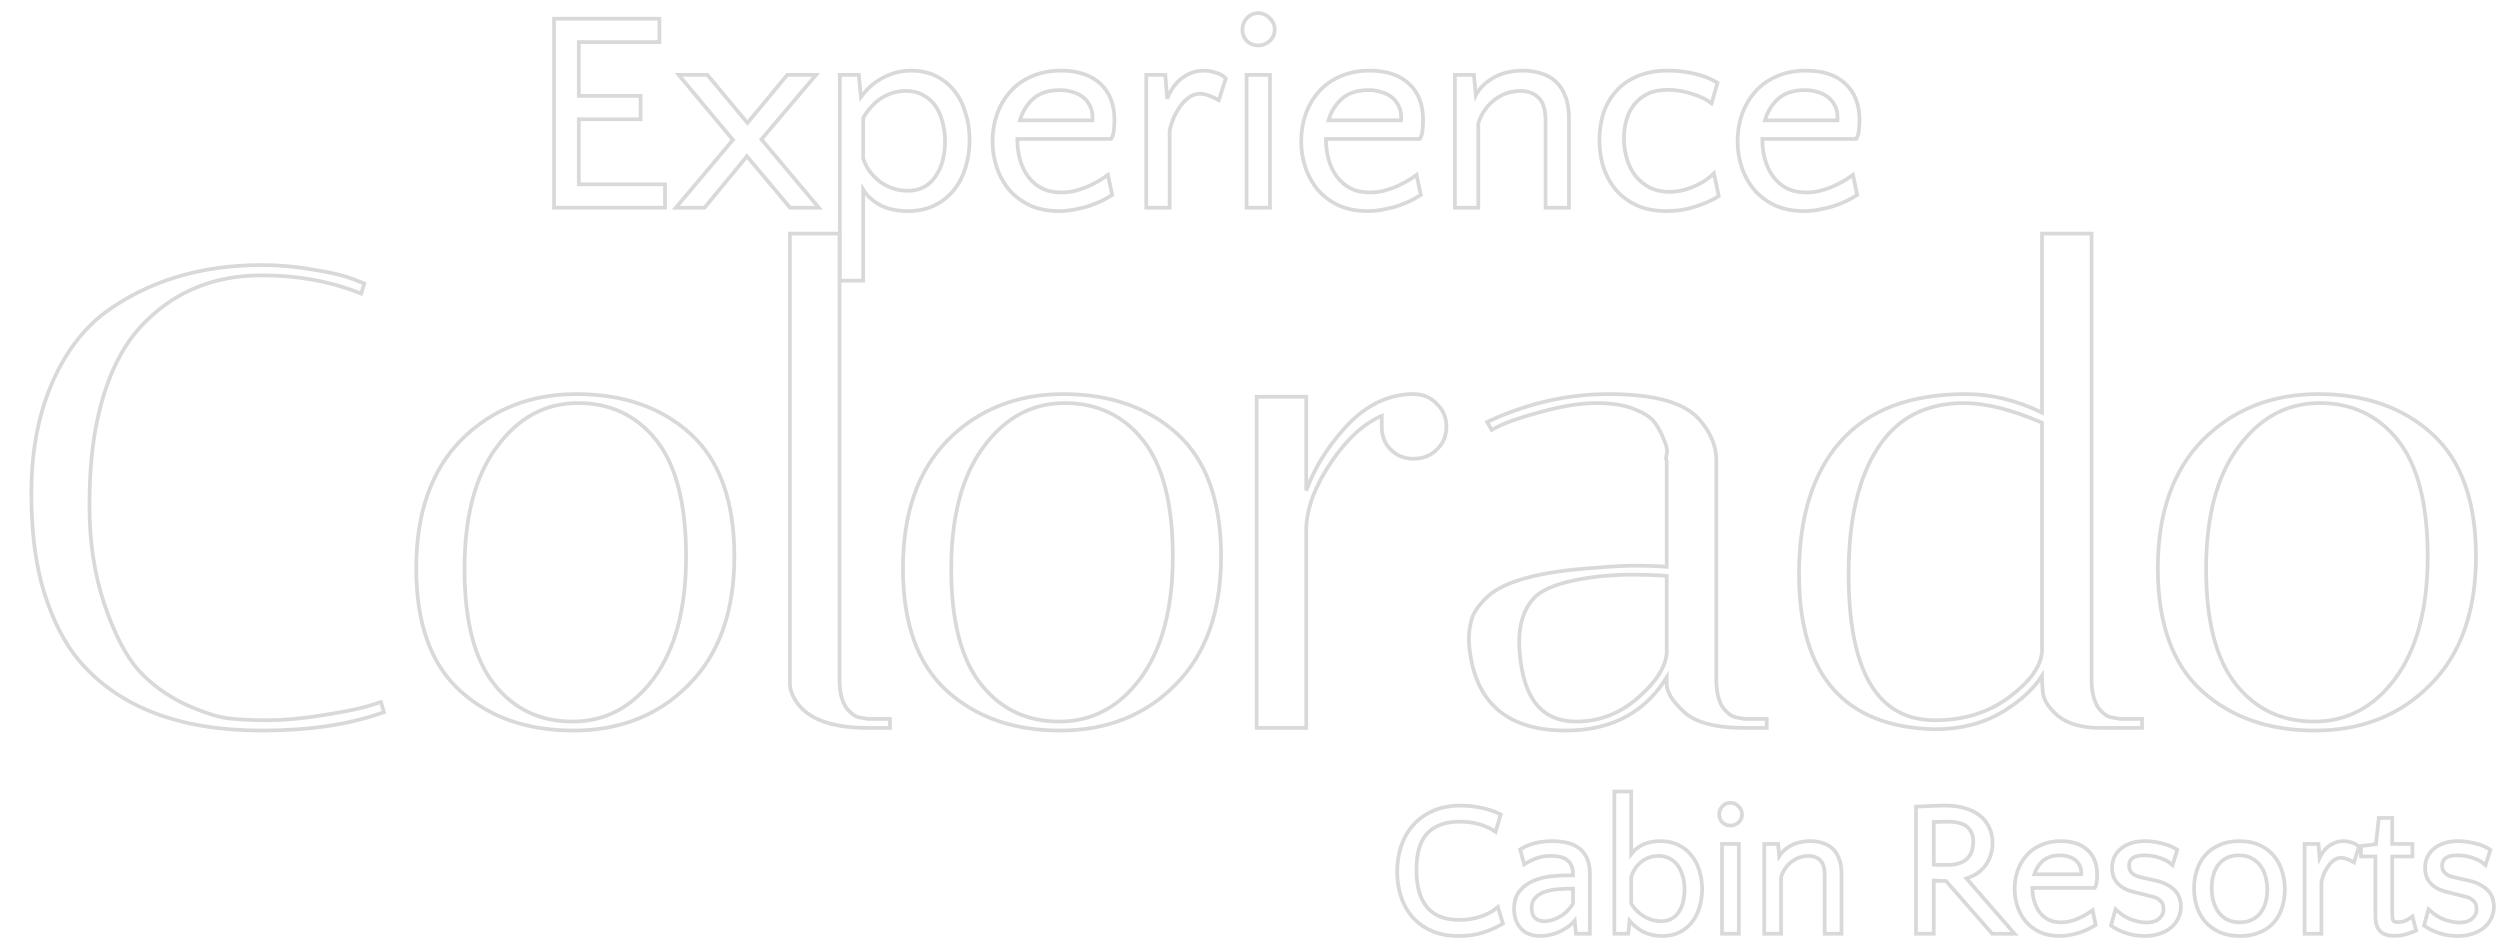 <svg width="668" height="251" viewBox="0 0 668 251" fill="none" xmlns="http://www.w3.org/2000/svg" id='hero-text'>
<path d="M588.622 117.521L588.619 117.524C580.569 125.693 576.575 137.15 576.575 151.825C576.575 166.491 580.448 177.442 588.289 184.57C596.097 191.668 606.199 195.2 618.55 195.2C631.036 195.2 641.318 191.131 649.355 182.978C657.522 174.809 661.575 163.351 661.575 148.675C661.575 134.009 657.702 123.058 649.862 115.93C642.053 108.831 631.891 105.3 619.425 105.3C607.054 105.3 596.773 109.37 588.622 117.521ZM598.126 119.399L598.128 119.396C603.879 111.575 611.087 107.7 619.775 107.7C628.494 107.7 635.465 111.017 640.733 117.661C645.998 124.298 648.675 134.605 648.675 148.675C648.675 162.611 645.771 173.46 640.023 181.278C634.274 188.981 627.066 192.8 618.375 192.8C609.656 192.8 602.686 189.483 597.417 182.839C592.152 176.201 589.475 165.952 589.475 152C589.475 137.945 592.38 127.098 598.126 119.399Z" stroke="#D9D9D9"/>
<path d="M546.126 62.425H545.626V62.925V110.247C538.81 106.954 532.034 105.3 525.301 105.3C510.508 105.3 499.326 109.471 491.852 117.893C484.395 126.297 480.701 138.156 480.701 153.4C480.701 166.823 483.69 177.053 489.749 184.004C495.818 190.965 504.895 194.556 516.889 194.85L516.889 194.85H516.901C523.978 194.85 530.139 193.257 535.363 190.051C539.888 187.274 543.318 184.122 545.626 180.587V181.575V181.59L545.627 181.604L545.802 184.578C545.802 184.578 545.802 184.579 545.802 184.579C545.93 186.873 547.327 189.088 549.826 191.23L549.826 191.23L549.835 191.237C552.523 193.436 556.327 194.5 561.176 194.5H571.851H572.351V194V192.6V192.1H571.851H566.471L564.591 191.758L564.567 191.754L564.543 191.752C563.346 191.652 562.063 190.847 560.703 189.152C559.505 187.401 558.876 184.895 558.876 181.575V62.925V62.425H558.376H546.126ZM501.745 119.723L501.747 119.72C506.897 111.708 514.549 107.7 524.776 107.7C530.56 107.7 537.505 109.438 545.626 112.953V174.203C545.286 178.065 542.454 182.085 536.901 186.25C531.398 190.378 524.798 192.45 517.076 192.45C509.372 192.45 503.631 189.242 499.787 182.806C495.918 176.329 493.951 166.55 493.951 153.4C493.951 138.867 496.569 127.66 501.745 119.723Z" stroke="#D9D9D9"/>
<path d="M445.347 180.975V182.8C445.347 184.886 446.827 187.228 449.519 189.804C452.587 192.988 458.192 194.5 466.147 194.5H471.572H472.072V194V192.6V192.1H471.572H466.192L464.312 191.758L464.288 191.754L464.264 191.752C463.067 191.652 461.783 190.847 460.424 189.152C459.226 187.401 458.597 184.895 458.597 181.575V122.95C458.597 119.068 457.016 115.396 453.92 111.942C451.908 109.687 448.863 108.031 444.841 106.936C440.817 105.841 435.781 105.3 429.747 105.3C418.937 105.3 408.307 107.709 397.863 112.521L397.367 112.749L397.638 113.223L398.338 114.448L398.585 114.88L399.018 114.635C401.644 113.151 405.794 111.647 411.5 110.133L411.5 110.133L411.507 110.131C417.313 108.506 422.34 107.7 426.597 107.7C430.875 107.7 434.3 108.279 436.898 109.409L436.906 109.412L436.915 109.416C439.554 110.448 441.316 111.684 442.286 113.085C443.313 114.568 444.109 116.104 444.676 117.693L444.684 117.714L444.693 117.735C445.369 119.2 445.558 120.363 445.36 121.26C445.242 121.737 445.172 122.146 445.172 122.469C445.172 122.63 445.189 122.801 445.246 122.957C445.27 123.023 445.303 123.09 445.347 123.155V151.455C442.905 151.251 440.213 151.15 437.272 151.15C434.106 151.15 430.651 151.326 426.908 151.676C419.369 152.144 413.138 153.022 408.226 154.316C403.321 155.609 399.683 157.328 397.378 159.512C395.135 161.637 393.716 163.64 393.214 165.521C392.738 167.305 392.497 168.982 392.497 170.55C392.497 171.977 392.616 173.403 392.853 174.828C393.859 181.567 396.486 186.681 400.779 190.103C405.067 193.522 410.951 195.2 418.372 195.2C424.741 195.2 430.27 193.887 434.937 191.241C439.119 188.871 442.587 185.443 445.347 180.975ZM406.095 174.708L406.095 174.7C405.979 173.546 405.922 172.513 405.922 171.6C405.922 166.554 407.239 162.663 409.815 159.864C411.078 158.491 413.106 157.301 415.953 156.323C418.795 155.347 422.417 154.594 426.829 154.072C429.961 153.724 433.091 153.55 436.222 153.55C439.317 153.55 442.359 153.655 445.347 153.865V174.553C445.006 178.32 442.441 182.344 437.472 186.62C432.658 190.746 427.23 192.8 421.172 192.8C416.627 192.8 413.147 191.301 410.661 188.341C408.159 185.36 406.616 180.84 406.095 174.708Z" stroke="#D9D9D9"/>
<path d="M355.767 123.408L355.769 123.404C359.858 117.326 364.341 113.243 369.204 111.102V114.025C369.204 116.478 370.007 118.534 371.626 120.154C373.245 121.773 375.301 122.575 377.754 122.575C380.204 122.575 382.258 121.775 383.876 120.16C385.612 118.545 386.479 116.487 386.479 114.025C386.479 111.566 385.615 109.51 383.883 107.896C382.269 106.165 380.213 105.3 377.754 105.3H377.054H377.046L377.037 105.3C370.22 105.539 364.148 108.774 358.828 114.921C354.341 120.006 351.072 125.397 349.029 131.093V106.5V106H348.529H336.279H335.779V106.5V194V194.5H336.279H348.529H349.029V194V140.985C349.26 135.51 351.487 129.653 355.767 123.408Z" stroke="#D9D9D9"/>
<path d="M253.319 117.521L253.316 117.524C245.266 125.693 241.272 137.15 241.272 151.825C241.272 166.491 245.145 177.442 252.986 184.57C260.794 191.668 270.896 195.2 283.247 195.2C295.733 195.2 306.016 191.131 314.052 182.978C322.22 174.809 326.272 163.351 326.272 148.675C326.272 134.009 322.4 123.058 314.559 115.93C306.75 108.831 296.589 105.3 284.122 105.3C271.751 105.3 261.47 109.37 253.319 117.521ZM262.823 119.399L262.825 119.396C268.576 111.575 275.784 107.7 284.472 107.7C293.191 107.7 300.162 111.017 305.431 117.661C310.695 124.298 313.372 134.605 313.372 148.675C313.372 162.611 310.469 173.46 304.721 181.278C298.971 188.981 291.763 192.8 283.072 192.8C274.354 192.8 267.383 189.483 262.114 182.839C256.849 176.201 254.172 165.952 254.172 152C254.172 137.945 257.077 127.098 262.823 119.399Z" stroke="#D9D9D9"/>
<path d="M211.569 62.425H211.069V62.925V182.8C211.069 183.836 211.391 184.963 211.996 186.174C214.813 191.807 221.554 194.5 231.869 194.5H237.294H237.794V194V192.6V192.1H237.294H231.914L230.033 191.758L230.009 191.754L229.985 191.752C228.788 191.652 227.505 190.847 226.145 189.152C224.948 187.401 224.319 184.895 224.319 181.575V62.925V62.425H223.819H211.569Z" stroke="#D9D9D9"/>
<path d="M123.265 117.521L123.263 117.524C115.213 125.693 111.219 137.15 111.219 151.825C111.219 166.491 115.092 177.442 122.932 184.57C130.74 191.668 140.843 195.2 153.194 195.2C165.68 195.2 175.962 191.131 183.998 182.978C192.166 174.809 196.219 163.351 196.219 148.675C196.219 134.009 192.346 123.058 184.505 115.93C176.696 108.831 166.535 105.3 154.069 105.3C141.697 105.3 131.417 109.37 123.265 117.521ZM132.769 119.399L132.772 119.396C138.523 111.575 145.73 107.7 154.419 107.7C163.138 107.7 170.108 111.017 175.377 117.661C180.641 124.298 183.319 134.605 183.319 148.675C183.319 162.611 180.415 173.46 174.667 181.278C168.917 188.981 161.71 192.8 153.019 192.8C144.3 192.8 137.329 189.483 132.06 182.839C126.796 176.201 124.119 165.952 124.119 152C124.119 137.945 127.024 127.098 132.769 119.399Z" stroke="#D9D9D9"/>
<path d="M21.096 176.472L21.098 176.474C31.723 188.987 48.044 195.2 69.954 195.2C82.477 195.2 93.212 193.62 102.146 190.446L102.595 190.287L102.458 189.831L101.933 188.081L101.789 187.601L101.308 187.747L97.293 188.969C94.635 189.662 90.691 190.416 85.452 191.231C80.221 192.045 75.522 192.45 71.354 192.45C67.283 192.45 63.804 192.275 60.913 191.929C58.074 191.588 54.223 190.33 49.34 188.122C44.499 185.816 40.355 182.764 36.902 178.967C33.582 175.188 30.576 169.369 27.903 161.466C25.239 153.473 23.904 144.777 23.904 135.375C23.904 125.949 24.661 117.998 26.166 111.513L26.167 111.508C28.72 100.021 33.117 91.374 39.322 85.513L39.322 85.513L39.327 85.509C47.51 77.556 57.707 73.575 69.954 73.575C79.465 73.575 88.151 75.141 96.019 78.265L96.526 78.466L96.683 77.944L97.208 76.194L97.341 75.751L96.91 75.584L93.76 74.359L93.76 74.359L93.752 74.356C91.489 73.522 88.127 72.758 83.688 72.057C79.226 71.236 74.648 70.825 69.954 70.825C53.529 70.825 39.48 75.109 27.832 83.698L27.832 83.698L27.825 83.703C21.792 88.316 17.019 94.869 13.492 103.333L13.491 103.336C10.079 111.689 8.379 121.146 8.379 131.7C8.379 142.234 9.549 151.213 11.902 158.626C14.249 166.019 17.309 171.975 21.096 176.472Z" stroke="#D9D9D9"/>
<path d="M470.905 37.375V37.125H495.68H495.957L496.104 36.89C496.413 36.395 496.599 35.681 496.701 34.808L496.702 34.805C496.804 33.888 496.855 32.995 496.855 32.125C496.855 27.973 495.621 24.7 493.095 22.383C490.575 20.022 487.037 18.875 482.555 18.875C479.647 18.875 477.027 19.385 474.704 20.417C472.442 21.394 470.531 22.762 468.98 24.519C467.436 26.27 466.254 28.301 465.434 30.608L465.434 30.608L465.432 30.614C464.663 32.868 464.28 35.248 464.28 37.75C464.28 40.203 464.663 42.558 465.432 44.811C466.201 47.069 467.332 49.075 468.824 50.825L468.824 50.825L468.829 50.83C470.329 52.536 472.186 53.901 474.394 54.928L474.394 54.928L474.403 54.932C476.627 55.915 479.173 56.4 482.03 56.4C483.56 56.4 485.018 56.247 486.403 55.94C487.821 55.687 489.118 55.356 490.294 54.947C491.458 54.542 492.525 54.111 493.494 53.652L493.503 53.647L493.513 53.642C494.469 53.139 495.279 52.684 495.942 52.276L496.242 52.091L496.169 51.747L495.269 47.472L495.112 46.724L494.489 47.168C493.807 47.655 493.024 48.145 492.137 48.638C491.256 49.127 490.3 49.594 489.267 50.036C488.241 50.427 487.165 50.769 486.039 51.064C484.927 51.304 483.791 51.425 482.63 51.425C480.595 51.425 478.853 51.038 477.387 50.282C475.953 49.517 474.761 48.491 473.807 47.202C472.845 45.904 472.12 44.41 471.636 42.713C471.149 41.009 470.905 39.231 470.905 37.375ZM474.948 26.564L474.948 26.563C476.681 24.925 479.119 24.075 482.33 24.075C483.48 24.075 484.579 24.243 485.628 24.576L485.638 24.58L485.648 24.582C486.69 24.866 487.606 25.314 488.401 25.922C489.188 26.524 489.815 27.288 490.283 28.224L490.283 28.224L490.287 28.233C490.744 29.1 490.98 30.118 490.98 31.3V31.302V31.303V31.304V31.306V31.307V31.309V31.31V31.312V31.313V31.315V31.316V31.317V31.319V31.32V31.322V31.323V31.325V31.326V31.328V31.329V31.331V31.332V31.334V31.335V31.336V31.338V31.339V31.341V31.342V31.344V31.345V31.347V31.348V31.349V31.351V31.352V31.354V31.355V31.357V31.358V31.36V31.361V31.363V31.364V31.365V31.367V31.368V31.37V31.371V31.372V31.374V31.375V31.377V31.378V31.38V31.381V31.383V31.384V31.385V31.387V31.388V31.39V31.391V31.393V31.394V31.395V31.397V31.398V31.4V31.401V31.403V31.404V31.405V31.407V31.408V31.41V31.411V31.413V31.414V31.415V31.417V31.418V31.42V31.421V31.422V31.424V31.425V31.427V31.428V31.43V31.431V31.432V31.434V31.435V31.437V31.438V31.439V31.441V31.442V31.444V31.445V31.446V31.448V31.449V31.451V31.452V31.453V31.455V31.456V31.458V31.459V31.46V31.462V31.463V31.465V31.466V31.468V31.469V31.47V31.472V31.473V31.474V31.476V31.477V31.479V31.48V31.481V31.483V31.484V31.486V31.487V31.488V31.49V31.491V31.492V31.494V31.495V31.497V31.498V31.5V31.501V31.502V31.504V31.505V31.506V31.508V31.509V31.511V31.512V31.513V31.515V31.516V31.517V31.519V31.52V31.522V31.523V31.524V31.526V31.527V31.528V31.53V31.531V31.532V31.534V31.535V31.537V31.538V31.539V31.541V31.542V31.544V31.545V31.546V31.548V31.549V31.55V31.552V31.553V31.554V31.556V31.557V31.558V31.56V31.561V31.563V31.564V31.565V31.567V31.568V31.569V31.571V31.572V31.573V31.575V31.576V31.578V31.579V31.58V31.581V31.583V31.584V31.586V31.587V31.588V31.59V31.591V31.592V31.594V31.595V31.596V31.598V31.599V31.6V31.602V31.603V31.604V31.606V31.607V31.608V31.61V31.611V31.612V31.614V31.615V31.616V31.618V31.619V31.62V31.622V31.623V31.624V31.626V31.627V31.628V31.63V31.631V31.632V31.634V31.635V31.636V31.638V31.639V31.64V31.642V31.643V31.644V31.646V31.647V31.648V31.65V31.651V31.652V31.654V31.655V31.656V31.658V31.659V31.66V31.662V31.663V31.664V31.666V31.667V31.668V31.669V31.671V31.672V31.673V31.675V31.676V31.677V31.679V31.68V31.681V31.683V31.684V31.685V31.686V31.688V31.689V31.69V31.692V31.693V31.694V31.695V31.697V31.698V31.699V31.701V31.702V31.703V31.705V31.706V31.707V31.709V31.71V31.711V31.712V31.714V31.715V31.716V31.718V31.719V31.72V31.721V31.723V31.724V31.725V31.727V31.728V31.729V31.73V31.732V31.733V31.734V31.736V31.737V31.738V31.739V31.741V31.742V31.743V31.745V31.746V31.747V31.748V31.75V31.751V31.752V31.753V31.755V31.756V31.757V31.759V31.76V31.761V31.762V31.764V31.765V31.766V31.767V31.769V31.77V31.771V31.773V31.774V31.775V31.776V31.778V31.779V31.78V31.781V31.783V31.784V31.785V31.787V31.788V31.789V31.79V31.791V31.793V31.794V31.795V31.797V31.798V31.799V31.8V31.802V31.803V31.804V31.805V31.807V31.808V31.809V31.81V31.812V31.813V31.814V31.815V31.817V31.818V31.819V31.82V31.822V31.823V31.824V31.825V31.826V31.828V31.829V31.83V31.831V31.833V31.834V31.835V31.837V31.838V31.839V31.84V31.841V31.843V31.844V31.845V31.846V31.848V31.849V31.85V31.851V31.852V31.854V31.855V31.856V31.857V31.859V31.86V31.861V31.862V31.863V31.865V31.866V31.867V31.868V31.87V31.871V31.872V31.873V31.875V31.876V31.877V31.878V31.879V31.881V31.882V31.883V31.884V31.886V31.887V31.888V31.889V31.89V31.892V31.893V31.894V31.895V31.896V31.898V31.899V31.9V31.901V31.902V31.904V31.905V31.906V31.907V31.909V31.91V31.911V31.912V31.913V31.915V31.916V31.917V31.918V31.919V31.921V31.922V31.923V31.924V31.925V31.927V31.928V31.929V31.93V31.931V31.932V31.934V31.935V31.936V31.937V31.938V31.94V31.941V31.942V31.943V31.944V31.945V31.947V31.948V31.949V31.95V31.951V31.953V31.954V31.955V31.956V31.957V31.959V31.96V31.961V31.962V31.963V31.964V31.966V31.967V31.968V31.969V31.97V31.971V31.973V31.974V31.975C490.98 32.03 490.978 32.088 490.973 32.15H471.584C472.245 29.914 473.367 28.056 474.948 26.564Z" stroke="#D9D9D9"/>
<path d="M456.745 27.202L457.324 27.63L457.523 26.938L458.798 22.513L458.901 22.156L458.588 21.954C457.125 21.014 455.217 20.272 452.884 19.714C450.545 19.154 448.156 18.875 445.718 18.875C442.518 18.875 439.747 19.382 437.419 20.416C435.107 21.393 433.193 22.761 431.69 24.523C430.193 26.227 429.086 28.212 428.366 30.473L428.366 30.473L428.364 30.48C427.699 32.68 427.368 35.004 427.368 37.45C427.368 39.997 427.724 42.423 428.44 44.724L428.44 44.724L428.444 44.736C429.213 46.99 430.316 48.994 431.757 50.743L431.762 50.749L431.767 50.755C433.266 52.461 435.124 53.827 437.332 54.853L437.336 54.855C439.612 55.89 442.235 56.4 445.193 56.4C447.991 56.4 450.619 55.993 453.074 55.175C455.544 54.368 457.513 53.502 458.963 52.571L459.254 52.383L459.181 52.045L458.131 47.17L457.946 46.311L457.302 46.909C455.956 48.158 454.238 49.203 452.134 50.035L452.134 50.035L452.13 50.036C450.082 50.866 448.095 51.275 446.168 51.275C444.133 51.275 442.363 50.888 440.844 50.129C439.358 49.362 438.089 48.332 437.034 47.039C436.026 45.742 435.254 44.224 434.721 42.479C434.186 40.728 433.918 38.902 433.918 37C433.918 35.293 434.137 33.664 434.574 32.11L434.574 32.11L434.575 32.107C435.008 30.518 435.704 29.13 436.658 27.937C437.61 26.747 438.801 25.793 440.238 25.074C441.704 24.365 443.499 24 445.643 24C447.737 24 449.835 24.341 451.938 25.025L451.938 25.026L451.948 25.029C454.071 25.67 455.66 26.4 456.745 27.202Z" stroke="#D9D9D9"/>
<path d="M412.973 55V55.5H413.473H418.723H419.223V55V31.525C419.223 29.233 418.893 27.265 418.212 25.638C417.589 24.031 416.725 22.714 415.609 21.704C414.5 20.701 413.183 19.991 411.666 19.571C410.216 19.106 408.667 18.875 407.023 18.875C403.6 18.875 400.699 19.642 398.349 21.207C396.508 22.394 395.161 23.809 394.337 25.456L393.871 20.454L393.829 20H393.373H389.248H388.748V20.5V55V55.5H389.248H394.498H394.998V55V32.951C395.432 31.578 396.027 30.377 396.778 29.344L396.778 29.344L396.784 29.335C397.554 28.229 398.439 27.321 399.439 26.607L399.445 26.602L399.451 26.598C400.459 25.83 401.534 25.257 402.679 24.875C403.881 24.491 405.079 24.3 406.273 24.3C408.261 24.3 409.856 24.911 411.102 26.11C412.309 27.272 412.973 29.257 412.973 32.2V55Z" stroke="#D9D9D9"/>
<path d="M354.303 37.375V37.125H379.078H379.355L379.502 36.89C379.812 36.395 379.997 35.681 380.1 34.808L380.1 34.805C380.202 33.888 380.253 32.995 380.253 32.125C380.253 27.973 379.019 24.7 376.493 22.383C373.973 20.022 370.435 18.875 365.953 18.875C363.045 18.875 360.425 19.385 358.103 20.417C355.84 21.394 353.929 22.762 352.378 24.519C350.834 26.27 349.652 28.301 348.832 30.608L348.832 30.608L348.83 30.614C348.061 32.868 347.678 35.248 347.678 37.75C347.678 40.203 348.062 42.558 348.83 44.811C349.6 47.069 350.73 49.075 352.223 50.825L352.223 50.825L352.228 50.83C353.727 52.536 355.585 53.901 357.792 54.928L357.792 54.928L357.801 54.932C360.026 55.915 362.572 56.4 365.428 56.4C366.958 56.4 368.416 56.247 369.802 55.94C371.219 55.687 372.517 55.356 373.693 54.947C374.857 54.542 375.924 54.111 376.892 53.652L376.902 53.647L376.911 53.642C377.867 53.139 378.678 52.684 379.34 52.276L379.64 52.091L379.568 51.747L378.668 47.472L378.51 46.724L377.888 47.168C377.206 47.655 376.422 48.145 375.535 48.638C374.655 49.127 373.698 49.594 372.666 50.036C371.64 50.427 370.563 50.769 369.437 51.064C368.326 51.304 367.19 51.425 366.028 51.425C363.993 51.425 362.251 51.038 360.786 50.282C359.352 49.517 358.16 48.491 357.205 47.202C356.244 45.904 355.519 44.41 355.034 42.713C354.547 41.009 354.303 39.231 354.303 37.375ZM358.347 26.564L358.347 26.563C360.079 24.925 362.517 24.075 365.728 24.075C366.879 24.075 367.978 24.243 369.027 24.576L369.037 24.58L369.047 24.582C370.089 24.866 371.004 25.314 371.8 25.922C372.586 26.524 373.214 27.288 373.681 28.224L373.681 28.224L373.686 28.233C374.142 29.1 374.378 30.118 374.378 31.3V31.302V31.303V31.304V31.306V31.307V31.309V31.31V31.312V31.313V31.315V31.316V31.317V31.319V31.32V31.322V31.323V31.325V31.326V31.328V31.329V31.331V31.332V31.334V31.335V31.336V31.338V31.339V31.341V31.342V31.344V31.345V31.347V31.348V31.349V31.351V31.352V31.354V31.355V31.357V31.358V31.36V31.361V31.363V31.364V31.365V31.367V31.368V31.37V31.371V31.372V31.374V31.375V31.377V31.378V31.38V31.381V31.383V31.384V31.385V31.387V31.388V31.39V31.391V31.393V31.394V31.395V31.397V31.398V31.4V31.401V31.403V31.404V31.405V31.407V31.408V31.41V31.411V31.413V31.414V31.415V31.417V31.418V31.42V31.421V31.422V31.424V31.425V31.427V31.428V31.43V31.431V31.432V31.434V31.435V31.437V31.438V31.439V31.441V31.442V31.444V31.445V31.446V31.448V31.449V31.451V31.452V31.453V31.455V31.456V31.458V31.459V31.46V31.462V31.463V31.465V31.466V31.468V31.469V31.47V31.472V31.473V31.474V31.476V31.477V31.479V31.48V31.481V31.483V31.484V31.486V31.487V31.488V31.49V31.491V31.492V31.494V31.495V31.497V31.498V31.5V31.501V31.502V31.504V31.505V31.506V31.508V31.509V31.511V31.512V31.513V31.515V31.516V31.517V31.519V31.52V31.522V31.523V31.524V31.526V31.527V31.528V31.53V31.531V31.532V31.534V31.535V31.537V31.538V31.539V31.541V31.542V31.544V31.545V31.546V31.548V31.549V31.55V31.552V31.553V31.554V31.556V31.557V31.558V31.56V31.561V31.563V31.564V31.565V31.567V31.568V31.569V31.571V31.572V31.573V31.575V31.576V31.578V31.579V31.58V31.581V31.583V31.584V31.586V31.587V31.588V31.59V31.591V31.592V31.594V31.595V31.596V31.598V31.599V31.6V31.602V31.603V31.604V31.606V31.607V31.608V31.61V31.611V31.612V31.614V31.615V31.616V31.618V31.619V31.62V31.622V31.623V31.624V31.626V31.627V31.628V31.63V31.631V31.632V31.634V31.635V31.636V31.638V31.639V31.64V31.642V31.643V31.644V31.646V31.647V31.648V31.65V31.651V31.652V31.654V31.655V31.656V31.658V31.659V31.66V31.662V31.663V31.664V31.666V31.667V31.668V31.669V31.671V31.672V31.673V31.675V31.676V31.677V31.679V31.68V31.681V31.683V31.684V31.685V31.686V31.688V31.689V31.69V31.692V31.693V31.694V31.695V31.697V31.698V31.699V31.701V31.702V31.703V31.705V31.706V31.707V31.709V31.71V31.711V31.712V31.714V31.715V31.716V31.718V31.719V31.72V31.721V31.723V31.724V31.725V31.727V31.728V31.729V31.73V31.732V31.733V31.734V31.736V31.737V31.738V31.739V31.741V31.742V31.743V31.745V31.746V31.747V31.748V31.75V31.751V31.752V31.753V31.755V31.756V31.757V31.759V31.76V31.761V31.762V31.764V31.765V31.766V31.767V31.769V31.77V31.771V31.773V31.774V31.775V31.776V31.778V31.779V31.78V31.781V31.783V31.784V31.785V31.787V31.788V31.789V31.79V31.791V31.793V31.794V31.795V31.797V31.798V31.799V31.8V31.802V31.803V31.804V31.805V31.807V31.808V31.809V31.81V31.812V31.813V31.814V31.815V31.817V31.818V31.819V31.82V31.822V31.823V31.824V31.825V31.826V31.828V31.829V31.83V31.831V31.833V31.834V31.835V31.837V31.838V31.839V31.84V31.841V31.843V31.844V31.845V31.846V31.848V31.849V31.85V31.851V31.852V31.854V31.855V31.856V31.857V31.859V31.86V31.861V31.862V31.863V31.865V31.866V31.867V31.868V31.87V31.871V31.872V31.873V31.875V31.876V31.877V31.878V31.879V31.881V31.882V31.883V31.884V31.886V31.887V31.888V31.889V31.89V31.892V31.893V31.894V31.895V31.896V31.898V31.899V31.9V31.901V31.902V31.904V31.905V31.906V31.907V31.909V31.91V31.911V31.912V31.913V31.915V31.916V31.917V31.918V31.919V31.921V31.922V31.923V31.924V31.925V31.927V31.928V31.929V31.93V31.931V31.932V31.934V31.935V31.936V31.937V31.938V31.94V31.941V31.942V31.943V31.944V31.945V31.947V31.948V31.949V31.95V31.951V31.953V31.954V31.955V31.956V31.957V31.959V31.96V31.961V31.962V31.963V31.964V31.966V31.967V31.968V31.969V31.97V31.971V31.973V31.974V31.975C374.378 32.03 374.376 32.088 374.371 32.15H354.983C355.643 29.914 356.766 28.056 358.347 26.564Z" stroke="#D9D9D9"/>
<path d="M338.834 55.5H339.334V55V20.5V20H338.834H333.584H333.084V20.5V55V55.5H333.584H338.834ZM333.145 4.858L333.139 4.864L333.133 4.871C332.359 5.756 331.959 6.771 331.959 7.9C331.959 9.073 332.355 10.096 333.144 10.941L333.156 10.954L333.168 10.966C334.013 11.754 335.036 12.15 336.209 12.15C337.339 12.15 338.354 11.751 339.239 10.976L339.245 10.971L339.251 10.965C340.147 10.125 340.609 9.095 340.609 7.9C340.609 6.75 340.143 5.727 339.263 4.846C338.383 3.966 337.36 3.5 336.209 3.5C335.014 3.5 333.984 3.962 333.145 4.858Z" stroke="#D9D9D9"/>
<path d="M325.133 26.486L325.668 26.787L325.854 26.202L327.429 21.252L327.516 20.979L327.324 20.765C326.785 20.167 325.935 19.733 324.851 19.422C323.761 19.06 322.711 18.875 321.703 18.875C320.294 18.875 319.022 19.136 317.897 19.669C316.795 20.143 315.799 20.799 314.91 21.636L314.905 21.641L314.899 21.646C314.066 22.48 313.339 23.441 312.719 24.527L312.714 24.535L312.71 24.543C312.398 25.137 312.118 25.747 311.869 26.373L311.401 20.46L311.365 20H310.903H306.778H306.278V20.5V55V55.5H306.778H312.028H312.528V55V34.88C312.819 33.584 313.229 32.335 313.757 31.134C314.342 29.916 314.997 28.85 315.72 27.935C316.439 27.024 317.221 26.317 318.063 25.802C318.889 25.297 319.75 25.05 320.653 25.05C321.335 25.05 322.051 25.186 322.802 25.468L322.815 25.473L322.829 25.477C323.592 25.716 324.36 26.051 325.133 26.486Z" stroke="#D9D9D9"/>
<path d="M271.833 37.375V37.125H296.608H296.885L297.032 36.89C297.341 36.395 297.526 35.681 297.629 34.808L297.63 34.805C297.731 33.888 297.783 32.995 297.783 32.125C297.783 27.973 296.549 24.7 294.023 22.383C291.502 20.022 287.965 18.875 283.483 18.875C280.575 18.875 277.955 19.385 275.632 20.417C273.369 21.394 271.459 22.762 269.908 24.519C268.363 26.27 267.182 28.301 266.362 30.608L266.361 30.608L266.359 30.614C265.591 32.868 265.208 35.248 265.208 37.75C265.208 40.203 265.591 42.558 266.359 44.811C267.129 47.069 268.26 49.075 269.752 50.825L269.752 50.825L269.757 50.83C271.256 52.536 273.114 53.901 275.322 54.928L275.322 54.928L275.331 54.932C277.555 55.915 280.101 56.4 282.958 56.4C284.487 56.4 285.945 56.247 287.331 55.94C288.749 55.687 290.046 55.356 291.222 54.947C292.386 54.542 293.453 54.111 294.422 53.652L294.431 53.647L294.44 53.642C295.397 53.139 296.207 52.684 296.87 52.276L297.169 52.091L297.097 51.747L296.197 47.472L296.039 46.724L295.417 47.168C294.735 47.655 293.951 48.145 293.065 48.638C292.184 49.127 291.227 49.594 290.195 50.036C289.169 50.427 288.093 50.769 286.966 51.064C285.855 51.304 284.719 51.425 283.558 51.425C281.523 51.425 279.78 51.038 278.315 50.282C276.881 49.517 275.689 48.491 274.734 47.202C273.773 45.904 273.048 44.41 272.563 42.713C272.077 41.009 271.833 39.231 271.833 37.375ZM275.876 26.564L275.876 26.563C277.608 24.925 280.046 24.075 283.258 24.075C284.408 24.075 285.507 24.243 286.556 24.576L286.566 24.58L286.576 24.582C287.618 24.866 288.534 25.314 289.329 25.922C290.116 26.524 290.743 27.288 291.21 28.224L291.21 28.224L291.215 28.233C291.672 29.1 291.908 30.118 291.908 31.3V31.302V31.303V31.304V31.306V31.307V31.309V31.31V31.312V31.313V31.315V31.316V31.317V31.319V31.32V31.322V31.323V31.325V31.326V31.328V31.329V31.331V31.332V31.334V31.335V31.336V31.338V31.339V31.341V31.342V31.344V31.345V31.347V31.348V31.349V31.351V31.352V31.354V31.355V31.357V31.358V31.36V31.361V31.363V31.364V31.365V31.367V31.368V31.37V31.371V31.372V31.374V31.375V31.377V31.378V31.38V31.381V31.383V31.384V31.385V31.387V31.388V31.39V31.391V31.393V31.394V31.395V31.397V31.398V31.4V31.401V31.403V31.404V31.405V31.407V31.408V31.41V31.411V31.413V31.414V31.415V31.417V31.418V31.42V31.421V31.422V31.424V31.425V31.427V31.428V31.43V31.431V31.432V31.434V31.435V31.437V31.438V31.439V31.441V31.442V31.444V31.445V31.446V31.448V31.449V31.451V31.452V31.453V31.455V31.456V31.458V31.459V31.46V31.462V31.463V31.465V31.466V31.468V31.469V31.47V31.472V31.473V31.474V31.476V31.477V31.479V31.48V31.481V31.483V31.484V31.486V31.487V31.488V31.49V31.491V31.492V31.494V31.495V31.497V31.498V31.5V31.501V31.502V31.504V31.505V31.506V31.508V31.509V31.511V31.512V31.513V31.515V31.516V31.517V31.519V31.52V31.522V31.523V31.524V31.526V31.527V31.528V31.53V31.531V31.532V31.534V31.535V31.537V31.538V31.539V31.541V31.542V31.544V31.545V31.546V31.548V31.549V31.55V31.552V31.553V31.554V31.556V31.557V31.558V31.56V31.561V31.563V31.564V31.565V31.567V31.568V31.569V31.571V31.572V31.573V31.575V31.576V31.578V31.579V31.58V31.581V31.583V31.584V31.586V31.587V31.588V31.59V31.591V31.592V31.594V31.595V31.596V31.598V31.599V31.6V31.602V31.603V31.604V31.606V31.607V31.608V31.61V31.611V31.612V31.614V31.615V31.616V31.618V31.619V31.62V31.622V31.623V31.624V31.626V31.627V31.628V31.63V31.631V31.632V31.634V31.635V31.636V31.638V31.639V31.64V31.642V31.643V31.644V31.646V31.647V31.648V31.65V31.651V31.652V31.654V31.655V31.656V31.658V31.659V31.66V31.662V31.663V31.664V31.666V31.667V31.668V31.669V31.671V31.672V31.673V31.675V31.676V31.677V31.679V31.68V31.681V31.683V31.684V31.685V31.686V31.688V31.689V31.69V31.692V31.693V31.694V31.695V31.697V31.698V31.699V31.701V31.702V31.703V31.705V31.706V31.707V31.709V31.71V31.711V31.712V31.714V31.715V31.716V31.718V31.719V31.72V31.721V31.723V31.724V31.725V31.727V31.728V31.729V31.73V31.732V31.733V31.734V31.736V31.737V31.738V31.739V31.741V31.742V31.743V31.745V31.746V31.747V31.748V31.75V31.751V31.752V31.753V31.755V31.756V31.757V31.759V31.76V31.761V31.762V31.764V31.765V31.766V31.767V31.769V31.77V31.771V31.773V31.774V31.775V31.776V31.778V31.779V31.78V31.781V31.783V31.784V31.785V31.787V31.788V31.789V31.79V31.791V31.793V31.794V31.795V31.797V31.798V31.799V31.8V31.802V31.803V31.804V31.805V31.807V31.808V31.809V31.81V31.812V31.813V31.814V31.815V31.817V31.818V31.819V31.82V31.822V31.823V31.824V31.825V31.826V31.828V31.829V31.83V31.831V31.833V31.834V31.835V31.837V31.838V31.839V31.84V31.841V31.843V31.844V31.845V31.846V31.848V31.849V31.85V31.851V31.852V31.854V31.855V31.856V31.857V31.859V31.86V31.861V31.862V31.863V31.865V31.866V31.867V31.868V31.87V31.871V31.872V31.873V31.875V31.876V31.877V31.878V31.879V31.881V31.882V31.883V31.884V31.886V31.887V31.888V31.889V31.89V31.892V31.893V31.894V31.895V31.896V31.898V31.899V31.9V31.901V31.902V31.904V31.905V31.906V31.907V31.909V31.91V31.911V31.912V31.913V31.915V31.916V31.917V31.918V31.919V31.921V31.922V31.923V31.924V31.925V31.927V31.928V31.929V31.93V31.931V31.932V31.934V31.935V31.936V31.937V31.938V31.94V31.941V31.942V31.943V31.944V31.945V31.947V31.948V31.949V31.95V31.951V31.953V31.954V31.955V31.956V31.957V31.959V31.96V31.961V31.962V31.963V31.964V31.966V31.967V31.968V31.969V31.97V31.971V31.973V31.974V31.975C291.908 32.03 291.905 32.088 291.9 32.15H272.512C273.173 29.914 274.295 28.056 275.876 26.564Z" stroke="#D9D9D9"/>
<path d="M230.143 75H230.643V74.5V50.663C231.449 51.99 232.594 53.148 234.063 54.139C236.317 55.659 239.172 56.4 242.593 56.4C245.306 56.4 247.71 55.888 249.792 54.847C251.853 53.817 253.562 52.446 254.91 50.735C256.301 48.983 257.329 46.976 257.996 44.72C258.712 42.42 259.068 39.996 259.068 37.45C259.068 35.007 258.737 32.685 258.074 30.487C257.458 28.234 256.508 26.252 255.217 24.548C253.921 22.837 252.288 21.465 250.326 20.433C248.342 19.388 246.034 18.875 243.418 18.875C241.771 18.875 240.219 19.107 238.765 19.574L238.765 19.574L238.76 19.576C237.376 20.037 236.092 20.627 234.908 21.348C233.721 22.07 232.661 22.923 231.73 23.906L231.729 23.907C231.095 24.578 230.527 25.253 230.025 25.929L229.516 20.454L229.474 20H229.018H224.893H224.393V20.5V74.5V75H224.893H230.143ZM249.912 47.208L249.912 47.208L249.905 47.219C249.099 48.404 248.083 49.324 246.856 49.985C245.641 50.639 244.201 50.975 242.518 50.975C241.271 50.975 240.021 50.783 238.768 50.398C237.571 50.015 236.418 49.439 235.308 48.668C234.249 47.897 233.309 46.981 232.489 45.919C231.692 44.889 231.076 43.692 230.643 42.324V31.509C231.996 29.175 233.645 27.403 235.583 26.174C237.606 24.922 239.765 24.3 242.068 24.3C243.897 24.3 245.43 24.685 246.688 25.43L246.697 25.436L246.707 25.441C248.037 26.154 249.127 27.125 249.982 28.36C250.843 29.603 251.469 31.044 251.856 32.69L251.856 32.69L251.86 32.703C252.298 34.36 252.518 36.067 252.518 37.825C252.518 39.685 252.298 41.416 251.861 43.018C251.425 44.617 250.774 46.011 249.912 47.208Z" stroke="#D9D9D9"/>
<path d="M199.577 41.757L210.965 55.322L211.115 55.5H211.348H217.723H218.796L218.106 54.678L203.452 37.227L217.354 20.823L218.052 20H216.973H210.598H210.363L210.213 20.181L199.722 32.843L189.157 20.18L189.007 20H188.773H182.398H181.329L182.014 20.821L195.845 37.374L181.265 54.678L180.573 55.5H181.648H188.023H188.259L188.409 55.318L199.577 41.757Z" stroke="#D9D9D9"/>
<path d="M177.188 55.5H177.688V55V49.75V49.25H177.188H154.663V31.875H170.663H171.163V31.375V26.125V25.625H170.663H154.663V11.25H175.688H176.188V10.75V5.5V5H175.688H148.538H148.038V5.5V55V55.5H148.538H177.188Z" stroke="#D9D9D9"/>
<path d="M653.394 229.339L653.394 229.339L653.396 229.337C653.997 228.846 655.022 228.55 656.58 228.55C658.096 228.55 659.472 228.776 660.711 229.221L660.711 229.221L660.714 229.222C662.021 229.679 662.956 230.171 663.556 230.681L664.129 231.168L664.356 230.451L665.306 227.451L665.422 227.087L665.101 226.88C664.008 226.175 662.685 225.656 661.143 225.313C659.613 224.939 658.175 224.75 656.83 224.75C654.216 224.75 652.062 225.387 650.417 226.71C648.791 228.011 647.98 229.775 647.98 231.95C647.98 232.597 648.07 233.242 648.248 233.884L648.248 233.884L648.25 233.891C648.436 234.522 648.748 235.125 649.18 235.7L649.184 235.706L649.189 235.712C649.633 236.268 650.231 236.77 650.966 237.225C651.724 237.694 652.677 238.061 653.81 238.335C653.811 238.336 653.811 238.336 653.812 238.336L658.608 239.535L658.608 239.535L658.617 239.537C659.445 239.728 660.033 239.989 660.421 240.293L660.43 240.3L660.439 240.307C660.862 240.609 661.157 240.926 661.348 241.252C661.549 241.597 661.655 241.926 661.681 242.242L661.681 242.242L661.682 242.245C661.714 242.6 661.73 242.918 661.73 243.2C661.73 243.922 661.387 244.665 660.587 245.436C659.845 246.119 658.72 246.5 657.13 246.5C656.033 246.5 654.772 246.264 653.341 245.777C651.943 245.3 650.669 244.537 649.518 243.481L648.916 242.93L648.698 243.717L647.798 246.967L647.704 247.306L647.992 247.509C648.941 248.177 650.187 248.779 651.712 249.321L651.712 249.321L651.722 249.324C653.278 249.843 654.965 250.1 656.78 250.1C658.225 250.1 659.547 249.894 660.74 249.474C661.922 249.091 662.93 248.546 663.754 247.831C664.605 247.12 665.251 246.28 665.683 245.31C666.148 244.342 666.38 243.303 666.38 242.2C666.38 241.619 666.29 241.012 666.116 240.381C665.963 239.667 665.626 238.988 665.124 238.343C664.609 237.681 663.891 237.094 662.989 236.573C662.09 236 660.915 235.568 659.487 235.262L655.94 234.462L655.94 234.462L655.932 234.461C655.17 234.302 654.575 234.101 654.133 233.868C653.706 233.593 653.365 233.325 653.103 233.066C652.883 232.787 652.74 232.504 652.662 232.218C652.572 231.889 652.53 231.583 652.53 231.3C652.53 230.432 652.825 229.799 653.394 229.339Z" stroke="#D9D9D9"/>
<path d="M631.356 228.85H634.706V244.4C634.706 245.019 634.74 245.653 634.809 246.302L634.81 246.317L634.813 246.332C634.922 246.991 635.143 247.601 635.477 248.157C635.833 248.75 636.36 249.211 637.032 249.547C637.731 249.897 638.653 250.05 639.756 250.05C640.895 250.05 641.943 249.912 642.895 249.63C643.841 249.36 644.619 249.085 645.219 248.802L645.596 248.625L645.489 248.222L644.789 245.572L644.604 244.872L644.015 245.293C643.586 245.6 643.09 245.864 642.525 246.084C641.992 246.291 641.372 246.4 640.656 246.4C640.076 246.4 639.728 246.258 639.52 246.057C639.454 245.979 639.371 245.819 639.307 245.52C639.242 245.217 639.206 244.813 639.206 244.3V228.85H644.106H644.606V228.35V226V225.5H644.106H639.206V219.05V218.55H638.706H636.056H635.607L635.559 218.996L634.851 225.554L631.293 226.004L630.856 226.059V226.5V228.35V228.85H631.356Z" stroke="#D9D9D9"/>
<path d="M628.44 230.136L628.975 230.437L629.161 229.852L630.211 226.552L630.298 226.279L630.106 226.066C629.718 225.633 629.117 225.333 628.383 225.122C627.644 224.877 626.927 224.75 626.235 224.75C625.276 224.75 624.404 224.927 623.629 225.294C622.877 225.618 622.198 226.066 621.592 226.636L621.587 226.641L621.581 226.646C621.014 227.213 620.521 227.866 620.101 228.602L620.096 228.61L620.092 228.618C619.987 228.819 619.887 229.022 619.792 229.228L619.533 225.961L619.497 225.5H619.035H616.285H615.785V226V249V249.5H616.285H619.785H620.285V249V235.605C620.476 234.759 620.745 233.943 621.089 233.159C621.475 232.357 621.905 231.659 622.377 231.06C622.846 230.466 623.353 230.008 623.896 229.677C624.422 229.355 624.965 229.2 625.535 229.2C625.967 229.2 626.424 229.286 626.909 229.468L626.922 229.473L626.936 229.477C627.433 229.633 627.934 229.851 628.44 230.136Z" stroke="#D9D9D9"/>
<path d="M607.634 246.429L607.634 246.429L607.639 246.423C608.617 245.27 609.333 243.943 609.785 242.448C610.267 240.931 610.507 239.33 610.507 237.65C610.507 235.971 610.268 234.371 609.786 232.855C609.334 231.295 608.604 229.919 607.593 228.732C606.608 227.503 605.347 226.542 603.819 225.847C602.271 225.109 600.445 224.75 598.357 224.75C596.337 224.75 594.548 225.092 593.005 225.793C591.475 226.454 590.196 227.381 589.177 228.576L589.176 228.577C588.197 229.73 587.466 231.073 586.981 232.598C586.498 234.117 586.257 235.718 586.257 237.4C586.257 239.082 586.498 240.683 586.981 242.202C587.467 243.73 588.216 245.089 589.227 246.274L589.227 246.275L589.232 246.28C590.25 247.438 591.526 248.362 593.051 249.055L593.054 249.057C594.632 249.758 596.47 250.1 598.557 250.1C600.576 250.1 602.347 249.775 603.858 249.108C605.383 248.449 606.646 247.558 607.634 246.429ZM601.734 245.753L601.734 245.753L601.728 245.756C600.846 246.212 599.779 246.45 598.507 246.45C597.173 246.45 596.039 246.196 595.09 245.707C594.158 245.21 593.384 244.544 592.763 243.707C592.168 242.86 591.709 241.883 591.39 240.769C591.102 239.647 590.957 238.474 590.957 237.25C590.957 236.058 591.102 234.935 591.39 233.882L591.39 233.882L591.391 233.878C591.676 232.8 592.116 231.878 592.706 231.103C593.292 230.331 594.034 229.711 594.937 229.244C595.817 228.789 596.901 228.55 598.207 228.55C599.544 228.55 600.66 228.805 601.572 229.291L601.572 229.291L601.578 229.294C602.546 229.794 603.336 230.461 603.956 231.298L603.956 231.298L603.961 231.305C604.583 232.113 605.038 233.067 605.323 234.175L605.323 234.175L605.327 234.187C605.647 235.307 605.807 236.478 605.807 237.7C605.807 238.892 605.663 240.031 605.375 241.12C605.091 242.159 604.636 243.083 604.011 243.895L604.009 243.897C603.425 244.666 602.67 245.285 601.734 245.753Z" stroke="#D9D9D9"/>
<path d="M569.752 229.339L569.752 229.339L569.754 229.337C570.354 228.846 571.38 228.55 572.937 228.55C574.454 228.55 575.829 228.776 577.068 229.221L577.068 229.221L577.072 229.222C578.378 229.679 579.313 230.171 579.913 230.681L580.487 231.168L580.714 230.451L581.664 227.451L581.779 227.087L581.458 226.88C580.366 226.175 579.042 225.656 577.501 225.313C575.971 224.939 574.532 224.75 573.187 224.75C570.573 224.75 568.419 225.387 566.774 226.71C565.148 228.011 564.337 229.775 564.337 231.95C564.337 232.597 564.427 233.242 564.605 233.884L564.605 233.884L564.607 233.891C564.793 234.522 565.106 235.125 565.537 235.7L565.542 235.706L565.547 235.712C565.991 236.268 566.589 236.77 567.324 237.225C568.082 237.694 569.035 238.061 570.168 238.335C570.168 238.336 570.169 238.336 570.169 238.336L574.966 239.535L574.966 239.535L574.975 239.537C575.802 239.728 576.391 239.989 576.778 240.293L576.787 240.3L576.796 240.307C577.219 240.609 577.515 240.926 577.705 241.252C577.907 241.597 578.013 241.926 578.039 242.242L578.039 242.242L578.039 242.245C578.071 242.6 578.087 242.918 578.087 243.2C578.087 243.922 577.744 244.665 576.944 245.436C576.202 246.119 575.077 246.5 573.487 246.5C572.39 246.5 571.129 246.264 569.698 245.777C568.3 245.3 567.027 244.537 565.875 243.481L565.273 242.93L565.055 243.717L564.155 246.967L564.061 247.306L564.349 247.509C565.299 248.177 566.544 248.779 568.07 249.321L568.07 249.321L568.079 249.324C569.636 249.843 571.323 250.1 573.137 250.1C574.582 250.1 575.904 249.894 577.097 249.474C578.279 249.091 579.288 248.546 580.111 247.831C580.963 247.12 581.609 246.28 582.041 245.31C582.506 244.342 582.737 243.303 582.737 242.2C582.737 241.619 582.647 241.012 582.473 240.381C582.32 239.667 581.983 238.988 581.482 238.343C580.967 237.681 580.248 237.094 579.347 236.573C578.448 235.999 577.273 235.568 575.844 235.262L572.297 234.462L572.297 234.462L572.289 234.461C571.527 234.302 570.932 234.101 570.49 233.868C570.064 233.593 569.723 233.325 569.46 233.066C569.241 232.787 569.097 232.504 569.019 232.218C568.93 231.889 568.887 231.583 568.887 231.3C568.887 230.432 569.183 229.799 569.752 229.339Z" stroke="#D9D9D9"/>
<path d="M543.538 240.763C543.218 239.643 543.057 238.472 543.057 237.25H559.407H559.684L559.831 237.015C560.057 236.654 560.184 236.148 560.254 235.558L560.254 235.555C560.323 234.938 560.357 234.336 560.357 233.75C560.357 230.948 559.523 228.717 557.797 227.133C556.077 225.522 553.672 224.75 550.657 224.75C548.699 224.75 546.929 225.094 545.356 225.792C543.827 226.453 542.533 227.378 541.482 228.569C540.438 229.753 539.639 231.126 539.086 232.682L539.086 232.682L539.084 232.689C538.565 234.21 538.307 235.815 538.307 237.5C538.307 239.153 538.565 240.741 539.084 242.261C539.603 243.785 540.367 245.141 541.377 246.324L541.377 246.325L541.381 246.33C542.397 247.486 543.655 248.41 545.146 249.103L545.146 249.103L545.155 249.107C546.663 249.774 548.384 250.1 550.307 250.1C551.337 250.1 552.32 249.997 553.255 249.79C554.206 249.62 555.079 249.398 555.871 249.122C556.652 248.851 557.369 248.561 558.021 248.252L558.031 248.247L558.04 248.242C558.679 247.906 559.223 247.6 559.669 247.326L559.969 247.141L559.896 246.797L559.296 243.947L559.139 243.199L558.516 243.643C558.068 243.964 557.551 244.287 556.964 244.613C556.383 244.936 555.752 245.244 555.069 245.536C554.393 245.794 553.684 246.019 552.941 246.214C552.213 246.371 551.469 246.45 550.707 246.45C549.372 246.45 548.238 246.196 547.289 245.707C546.355 245.209 545.58 244.541 544.959 243.702C544.331 242.855 543.856 241.876 543.538 240.763ZM545.7 230.164L545.701 230.163C546.816 229.108 548.396 228.55 550.507 228.55C551.258 228.55 551.973 228.659 552.655 228.876L552.665 228.88L552.675 228.882C553.351 229.067 553.941 229.356 554.453 229.747C554.957 230.132 555.359 230.622 555.66 231.224L555.66 231.224L555.665 231.233C555.954 231.783 556.107 232.434 556.107 233.2V233.201V233.202V233.203V233.204V233.205V233.206V233.207V233.208V233.209V233.21V233.211V233.212V233.213V233.214V233.215V233.216V233.217V233.218V233.218V233.219V233.22V233.221V233.222V233.223V233.224V233.225V233.226V233.227V233.228V233.229V233.23V233.231V233.232V233.233V233.234V233.235V233.236V233.237V233.238V233.239V233.24V233.241V233.242V233.243V233.244V233.245V233.245V233.246V233.247V233.248V233.249V233.25V233.251V233.252V233.253V233.254V233.255V233.256V233.257V233.258V233.259V233.26V233.261V233.262V233.263V233.264V233.265V233.266V233.266V233.267V233.268V233.269V233.27V233.271V233.272V233.273V233.274V233.275V233.276V233.277V233.278V233.279V233.28V233.281V233.282V233.283V233.284V233.284V233.285V233.286V233.287V233.288V233.289V233.29V233.291V233.292V233.293V233.294V233.295V233.296V233.297V233.298V233.299V233.3V233.3V233.301V233.302V233.303V233.304V233.305V233.306V233.307V233.308V233.309V233.31V233.311V233.312V233.313V233.314V233.314V233.315V233.316V233.317V233.318V233.319V233.32V233.321V233.322V233.323V233.324V233.325V233.326V233.327V233.327V233.328V233.329V233.33V233.331V233.332V233.333V233.334V233.335V233.336V233.337V233.338V233.339V233.339V233.34V233.341V233.342V233.343V233.344V233.345V233.346V233.347V233.348V233.349V233.35V233.35V233.351V233.352V233.353V233.354V233.355V233.356V233.357V233.358V233.359V233.36V233.361V233.361V233.362V233.363V233.364V233.365V233.366V233.367V233.368V233.369V233.37V233.371V233.371V233.372V233.373V233.374V233.375V233.376V233.377V233.378V233.379V233.38V233.38V233.381V233.382V233.383V233.384V233.385V233.386V233.387V233.388V233.389V233.389V233.39V233.391V233.392V233.393V233.394V233.395V233.396V233.397V233.398V233.398V233.399V233.4V233.401V233.402V233.403V233.404V233.405V233.406V233.407V233.407V233.408V233.409V233.41V233.411V233.412V233.413V233.414V233.415V233.415V233.416V233.417V233.418V233.419V233.42V233.421V233.422V233.423V233.423V233.424V233.425V233.426V233.427V233.428V233.429V233.43V233.43V233.431V233.432V233.433V233.434V233.435V233.436V233.437V233.438V233.438V233.439V233.44V233.441V233.442V233.443V233.444V233.445V233.445V233.446V233.447V233.448V233.449V233.45V233.451V233.452V233.452V233.453V233.454V233.455V233.456V233.457V233.458V233.458V233.459V233.46V233.461V233.462V233.463V233.464V233.465V233.465V233.466V233.467V233.468V233.469V233.47V233.471V233.471V233.472V233.473V233.474V233.475V233.476V233.477V233.478V233.478V233.479V233.48V233.481V233.482V233.483V233.484V233.484V233.485V233.486V233.487V233.488V233.489V233.49V233.49V233.491V233.492V233.493V233.494V233.495V233.496V233.496V233.497V233.498V233.499V233.5V233.501V233.501V233.502V233.503V233.504V233.505V233.506V233.507V233.507V233.508V233.509V233.51V233.511V233.512V233.513V233.513V233.514V233.515V233.516V233.517V233.518V233.518V233.519V233.52V233.521V233.522V233.523V233.523V233.524V233.525V233.526V233.527V233.528V233.529V233.529V233.53V233.531V233.532V233.533V233.534V233.534V233.535V233.536V233.537V233.538V233.539V233.539V233.54V233.541V233.542V233.543V233.544V233.544V233.545V233.546V233.547V233.548V233.549V233.549V233.55V233.551V233.552V233.553V233.554V233.554V233.555V233.556V233.557V233.558V233.558V233.559V233.56V233.561V233.562V233.563V233.563V233.564V233.565V233.566V233.567V233.568V233.568V233.569V233.57V233.571V233.572V233.572V233.573V233.574V233.575V233.576V233.577V233.577V233.578V233.579V233.58V233.581V233.581V233.582V233.583V233.584V233.585V233.585V233.586V233.587V233.588V233.589V233.59V233.59V233.591V233.592V233.593V233.594V233.594V233.595V233.596V233.597V233.598V233.598V233.599V233.6H543.569C544.008 232.231 544.72 231.089 545.7 230.164Z" stroke="#D9D9D9"/>
<path d="M512.423 215.501L511.952 215.528V216V249V249.5H512.452H516.202H516.702V249V235.289C517.709 235.359 518.8 235.395 519.975 235.4L532.176 249.329L532.325 249.5H532.552H537.202H538.299L537.579 248.672L525.44 234.709C527.65 233.994 529.353 232.846 530.508 231.242C531.771 229.487 532.402 227.484 532.402 225.25C532.402 223.654 532.09 222.226 531.45 220.979C530.85 219.709 529.983 218.649 528.855 217.802C527.764 216.958 526.455 216.333 524.939 215.919C523.42 215.471 521.74 215.25 519.902 215.25C518.728 215.25 517.471 215.283 516.133 215.35C514.831 215.384 513.594 215.434 512.423 215.501ZM518.102 219.6H518.114L518.126 219.599C518.818 219.566 519.51 219.55 520.202 219.55C522.969 219.55 524.749 220.083 525.704 221.009L525.704 221.009L525.709 221.014C526.73 221.975 527.252 223.237 527.252 224.85C527.252 226.951 526.65 228.485 525.514 229.532C524.408 230.548 522.702 231.1 520.302 231.1H520.297H520.293H520.288H520.284H520.28H520.275H520.271H520.266H520.262H520.257H520.253H520.248H520.244H520.239H520.235H520.23H520.226H520.221H520.217H520.212H520.208H520.203H520.199H520.194H520.19H520.185H520.181H520.176H520.172H520.168H520.163H520.159H520.154H520.15H520.145H520.141H520.136H520.132H520.127H520.123H520.118H520.114H520.11H520.105H520.101H520.096H520.092H520.087H520.083H520.078H520.074H520.069H520.065H520.061H520.056H520.052H520.047H520.043H520.038H520.034H520.029H520.025H520.02H520.016H520.012H520.007H520.003H519.998H519.994H519.989H519.985H519.981H519.976H519.972H519.967H519.963H519.958H519.954H519.949H519.945H519.941H519.936H519.932H519.927H519.923H519.918H519.914H519.91H519.905H519.901H519.896H519.892H519.887H519.883H519.879H519.874H519.87H519.865H519.861H519.857H519.852H519.848H519.843H519.839H519.834H519.83H519.826H519.821H519.817H519.812H519.808H519.804H519.799H519.795H519.79H519.786H519.782H519.777H519.773H519.768H519.764H519.76H519.755H519.751H519.746H519.742H519.738H519.733H519.729H519.724H519.72H519.716H519.711H519.707H519.702H519.698H519.694H519.689H519.685H519.681H519.676H519.672H519.667H519.663H519.659H519.654H519.65H519.645H519.641H519.637H519.632H519.628H519.624H519.619H519.615H519.61H519.606H519.602H519.597H519.593H519.589H519.584H519.58H519.576H519.571H519.567H519.562H519.558H519.554H519.549H519.545H519.541H519.536H519.532H519.528H519.523H519.519H519.514H519.51H519.506H519.501H519.497H519.493H519.488H519.484H519.48H519.475H519.471H519.467H519.462H519.458H519.454H519.449H519.445H519.441H519.436H519.432H519.427H519.423H519.419H519.414H519.41H519.406H519.401H519.397H519.393H519.388H519.384H519.38H519.375H519.371H519.367H519.362H519.358H519.354H519.349H519.345H519.341H519.336H519.332H519.328H519.324H519.319H519.315H519.311H519.306H519.302H519.298H519.293H519.289H519.285H519.28H519.276H519.272H519.267H519.263H519.259H519.254H519.25H519.246H519.242H519.237H519.233H519.229H519.224H519.22H519.216H519.211H519.207H519.203H519.198H519.194H519.19H519.186H519.181H519.177H519.173H519.168H519.164H519.16H519.155H519.151H519.147H519.143H519.138H519.134H519.13H519.125H519.121H519.117H519.113H519.108H519.104H519.1H519.095H519.091H519.087H519.083H519.078H519.074H519.07H519.066H519.061H519.057H519.053H519.048H519.044H519.04H519.036H519.031H519.027H519.023H519.019H519.014H519.01H519.006H519.001H518.997H518.993H518.989H518.984H518.98H518.976H518.972H518.967H518.963H518.959H518.955H518.95H518.946H518.942H518.938H518.933H518.929H518.925H518.921H518.916H518.912H518.908H518.904H518.899H518.895H518.891H518.887H518.882H518.878H518.874H518.87H518.865H518.861H518.857H518.853H518.848H518.844H518.84H518.836H518.831H518.827H518.823H518.819H518.814H518.81H518.806H518.802H518.798H518.793H518.789H518.785H518.781H518.776H518.772H518.768H518.764H518.76H518.755H518.751H518.747H518.743H518.738H518.734H518.73H518.726H518.722H518.717H518.713H518.709H518.705H518.701H518.696H518.692H518.688H518.684H518.679H518.675H518.671H518.667H518.663H518.658H518.654H518.65H518.646H518.642H518.637H518.633H518.629H518.625H518.621H518.616H518.612H518.608H518.604H518.6H518.595H518.591H518.587H518.583H518.579H518.575H518.57H518.566H518.562H518.558H518.554H518.549H518.545H518.541H518.537H518.533H518.528H518.524H518.52H518.516H518.512H518.508H518.503H518.499H518.495H518.491H518.487H518.483H518.478H518.474H518.47H518.466H518.462H518.458H518.453H518.449H518.445H518.441H518.437H518.433H518.428H518.424H518.42H518.416H518.412H518.408H518.403H518.399H518.395H518.391H518.387H518.383H518.378H518.374H518.37H518.366H518.362H518.358H518.354H518.349H518.345H518.341H518.337H518.333H518.329H518.325H518.32H518.316H518.312H518.308H518.304H518.3H518.296H518.291H518.287H518.283H518.279H518.275H518.271H518.267H518.263H518.258H518.254H518.25H518.246H518.242H518.238H518.234H518.229H518.225H518.221H518.217H518.213H518.209H518.205H518.201H518.197H518.192H518.188H518.184H518.18H518.176H518.172H518.168H518.164H518.159H518.155H518.151H518.147H518.143H518.139H518.135H518.131H518.127H518.122H518.118H518.114H518.11H518.106H518.102C517.616 231.1 517.149 231.082 516.702 231.046V219.627C517.15 219.609 517.617 219.6 518.102 219.6Z" stroke="#D9D9D9"/>
<path d="M487.55 249V249.5H488.05H491.55H492.05V249V233.35C492.05 231.808 491.828 230.473 491.364 229.363C490.941 228.272 490.351 227.372 489.585 226.679C488.826 225.993 487.926 225.507 486.893 225.221C485.909 224.906 484.86 224.75 483.75 224.75C481.443 224.75 479.475 225.267 477.876 226.332C476.808 227.021 475.979 227.827 475.408 228.753L475.148 225.954L475.106 225.5H474.65H471.9H471.4V226V249V249.5H471.9H475.4H475.9V249V234.327C476.184 233.436 476.57 232.661 477.054 231.994L477.054 231.994L477.06 231.986C477.564 231.262 478.141 230.671 478.791 230.207L478.797 230.202L478.803 230.198C479.46 229.697 480.161 229.324 480.905 229.075C481.691 228.824 482.472 228.7 483.25 228.7C484.538 228.7 485.558 229.094 486.353 229.86C487.11 230.589 487.55 231.857 487.55 233.8V249Z" stroke="#D9D9D9"/>
<path d="M464.621 249.5V249V226V225.5H464.121H460.621H460.121V226V249V249.5H460.621H464.121H464.621ZM460.206 215.458L460.2 215.464L460.194 215.471C459.653 216.089 459.371 216.804 459.371 217.6C459.371 218.423 459.65 219.146 460.205 219.741L460.217 219.754L460.23 219.766C460.825 220.321 461.547 220.6 462.371 220.6C463.167 220.6 463.882 220.317 464.5 219.776L464.506 219.771L464.513 219.765C465.142 219.175 465.471 218.445 465.471 217.6C465.471 216.783 465.138 216.06 464.524 215.446L464.171 215.8L464.524 215.446C463.911 214.833 463.188 214.5 462.371 214.5C461.526 214.5 460.796 214.829 460.206 215.458Z" stroke="#D9D9D9"/>
<path d="M438.444 248.623L438.444 248.623L438.451 248.627C440.076 249.616 442.003 250.1 444.211 250.1C445.977 250.1 447.543 249.753 448.894 249.042C450.223 248.343 451.33 247.413 452.209 246.252C453.083 245.099 453.726 243.776 454.141 242.288C454.588 240.774 454.811 239.194 454.811 237.55C454.811 235.87 454.571 234.255 454.09 232.706C453.64 231.153 452.946 229.794 452.003 228.64C451.089 227.446 449.93 226.501 448.535 225.803C447.12 225.096 445.491 224.75 443.661 224.75C441.419 224.75 439.501 225.251 437.936 226.283C437.087 226.842 436.393 227.482 435.861 228.205V212V211.5H435.361H431.861H431.361V212V249V249.5H431.861H434.611H435.065L435.109 249.049L435.405 246.011C436.195 246.976 437.211 247.846 438.444 248.623ZM449.58 233.987L449.58 233.987L449.584 234C449.933 235.112 450.111 236.344 450.111 237.7C450.111 238.73 449.998 239.761 449.772 240.793C449.551 241.807 449.188 242.72 448.687 243.534C448.196 244.301 447.552 244.93 446.749 245.424C445.978 245.898 445.008 246.15 443.811 246.15C442.307 246.15 440.825 245.744 439.361 244.917C437.942 244.083 436.776 242.934 435.861 241.459V234.328C436.436 232.549 437.373 231.182 438.662 230.199C440.009 229.197 441.504 228.7 443.161 228.7C444.223 228.7 445.179 228.918 446.037 229.347C446.902 229.78 447.626 230.38 448.213 231.153C448.803 231.929 449.261 232.871 449.58 233.987Z" stroke="#D9D9D9"/>
<path d="M421.061 249.049L421.105 249.5H421.559H424.309H424.809V249V233.35C424.809 231.662 424.516 230.211 423.903 229.021C423.299 227.849 422.474 226.929 421.425 226.277C420.533 225.707 419.507 225.32 418.355 225.109C417.22 224.869 416.021 224.75 414.759 224.75C411.588 224.75 408.831 225.415 406.507 226.768L406.177 226.96L406.275 227.329L407.075 230.329L407.247 230.97L407.816 230.629C408.787 230.046 409.789 229.578 410.821 229.223C411.825 228.878 413.001 228.7 414.359 228.7C415.406 228.7 416.207 228.782 416.781 228.934L416.796 228.937L416.811 228.94C417.413 229.061 417.968 229.285 418.479 229.615C419.08 230.037 419.52 230.54 419.811 231.124L419.816 231.132L419.82 231.141C420.128 231.7 420.309 232.568 420.309 233.8V233.9H418.559C417.369 233.9 415.984 233.985 414.406 234.153L414.405 234.153C412.826 234.324 411.315 234.702 409.871 235.287C408.398 235.883 407.148 236.78 406.128 237.976C405.065 239.222 404.559 240.865 404.559 242.85C404.559 244.885 405.14 246.621 406.327 248.023L406.327 248.023L406.331 248.028C407.554 249.436 409.362 250.1 411.659 250.1C412.637 250.1 413.613 249.961 414.586 249.684C415.585 249.442 416.505 249.095 417.343 248.642C418.206 248.193 418.986 247.673 419.682 247.081C420.087 246.737 420.448 246.379 420.764 246.005L421.061 249.049ZM410.17 239.945L410.17 239.945L410.178 239.937C410.816 239.238 411.644 238.697 412.677 238.321C413.763 237.938 414.968 237.696 416.295 237.599C417.633 237.501 418.971 237.451 420.309 237.45V241.462C419.393 242.968 418.228 244.115 416.813 244.915C415.333 245.751 413.968 246.15 412.709 246.15C411.611 246.15 410.776 245.849 410.154 245.288C409.579 244.709 409.259 243.855 409.259 242.65C409.259 241.441 409.582 240.561 410.17 239.945Z" stroke="#D9D9D9"/>
<path d="M399.054 221.918L399.619 222.289L399.809 221.64L400.859 218.04L400.974 217.644L400.607 217.455C399.258 216.764 397.665 216.234 395.833 215.861C393.999 215.454 392.164 215.25 390.329 215.25C387.541 215.25 385.07 215.709 382.929 216.642L382.929 216.642L382.926 216.643C380.832 217.57 379.056 218.844 377.606 220.467L377.605 220.467C376.191 222.054 375.125 223.913 374.405 226.04C373.686 228.162 373.329 230.433 373.329 232.85C373.329 235.164 373.652 237.364 374.301 239.449L374.302 239.451C374.954 241.511 375.952 243.337 377.297 244.923L377.297 244.923L377.301 244.928C378.686 246.52 380.413 247.779 382.473 248.706C384.552 249.641 386.991 250.1 389.779 250.1C392.187 250.1 394.356 249.795 396.282 249.176L396.287 249.174C398.212 248.533 399.864 247.802 401.236 246.979L401.569 246.779L401.458 246.407L400.458 243.057L400.244 242.34L399.663 242.812C398.656 243.63 397.297 244.339 395.568 244.927C393.859 245.507 391.981 245.8 389.929 245.8C386.062 245.8 383.237 244.667 381.358 242.475C379.466 240.267 378.479 236.954 378.479 232.45C378.479 230.484 378.675 228.709 379.063 227.122C379.481 225.517 380.135 224.168 381.016 223.066C381.926 221.969 383.106 221.117 384.569 220.512L384.569 220.512L384.578 220.509C386.031 219.877 387.842 219.55 390.029 219.55C391.991 219.55 393.724 219.779 395.236 220.229C396.768 220.686 398.038 221.251 399.054 221.918Z" stroke="#D9D9D9"/>
</svg>
